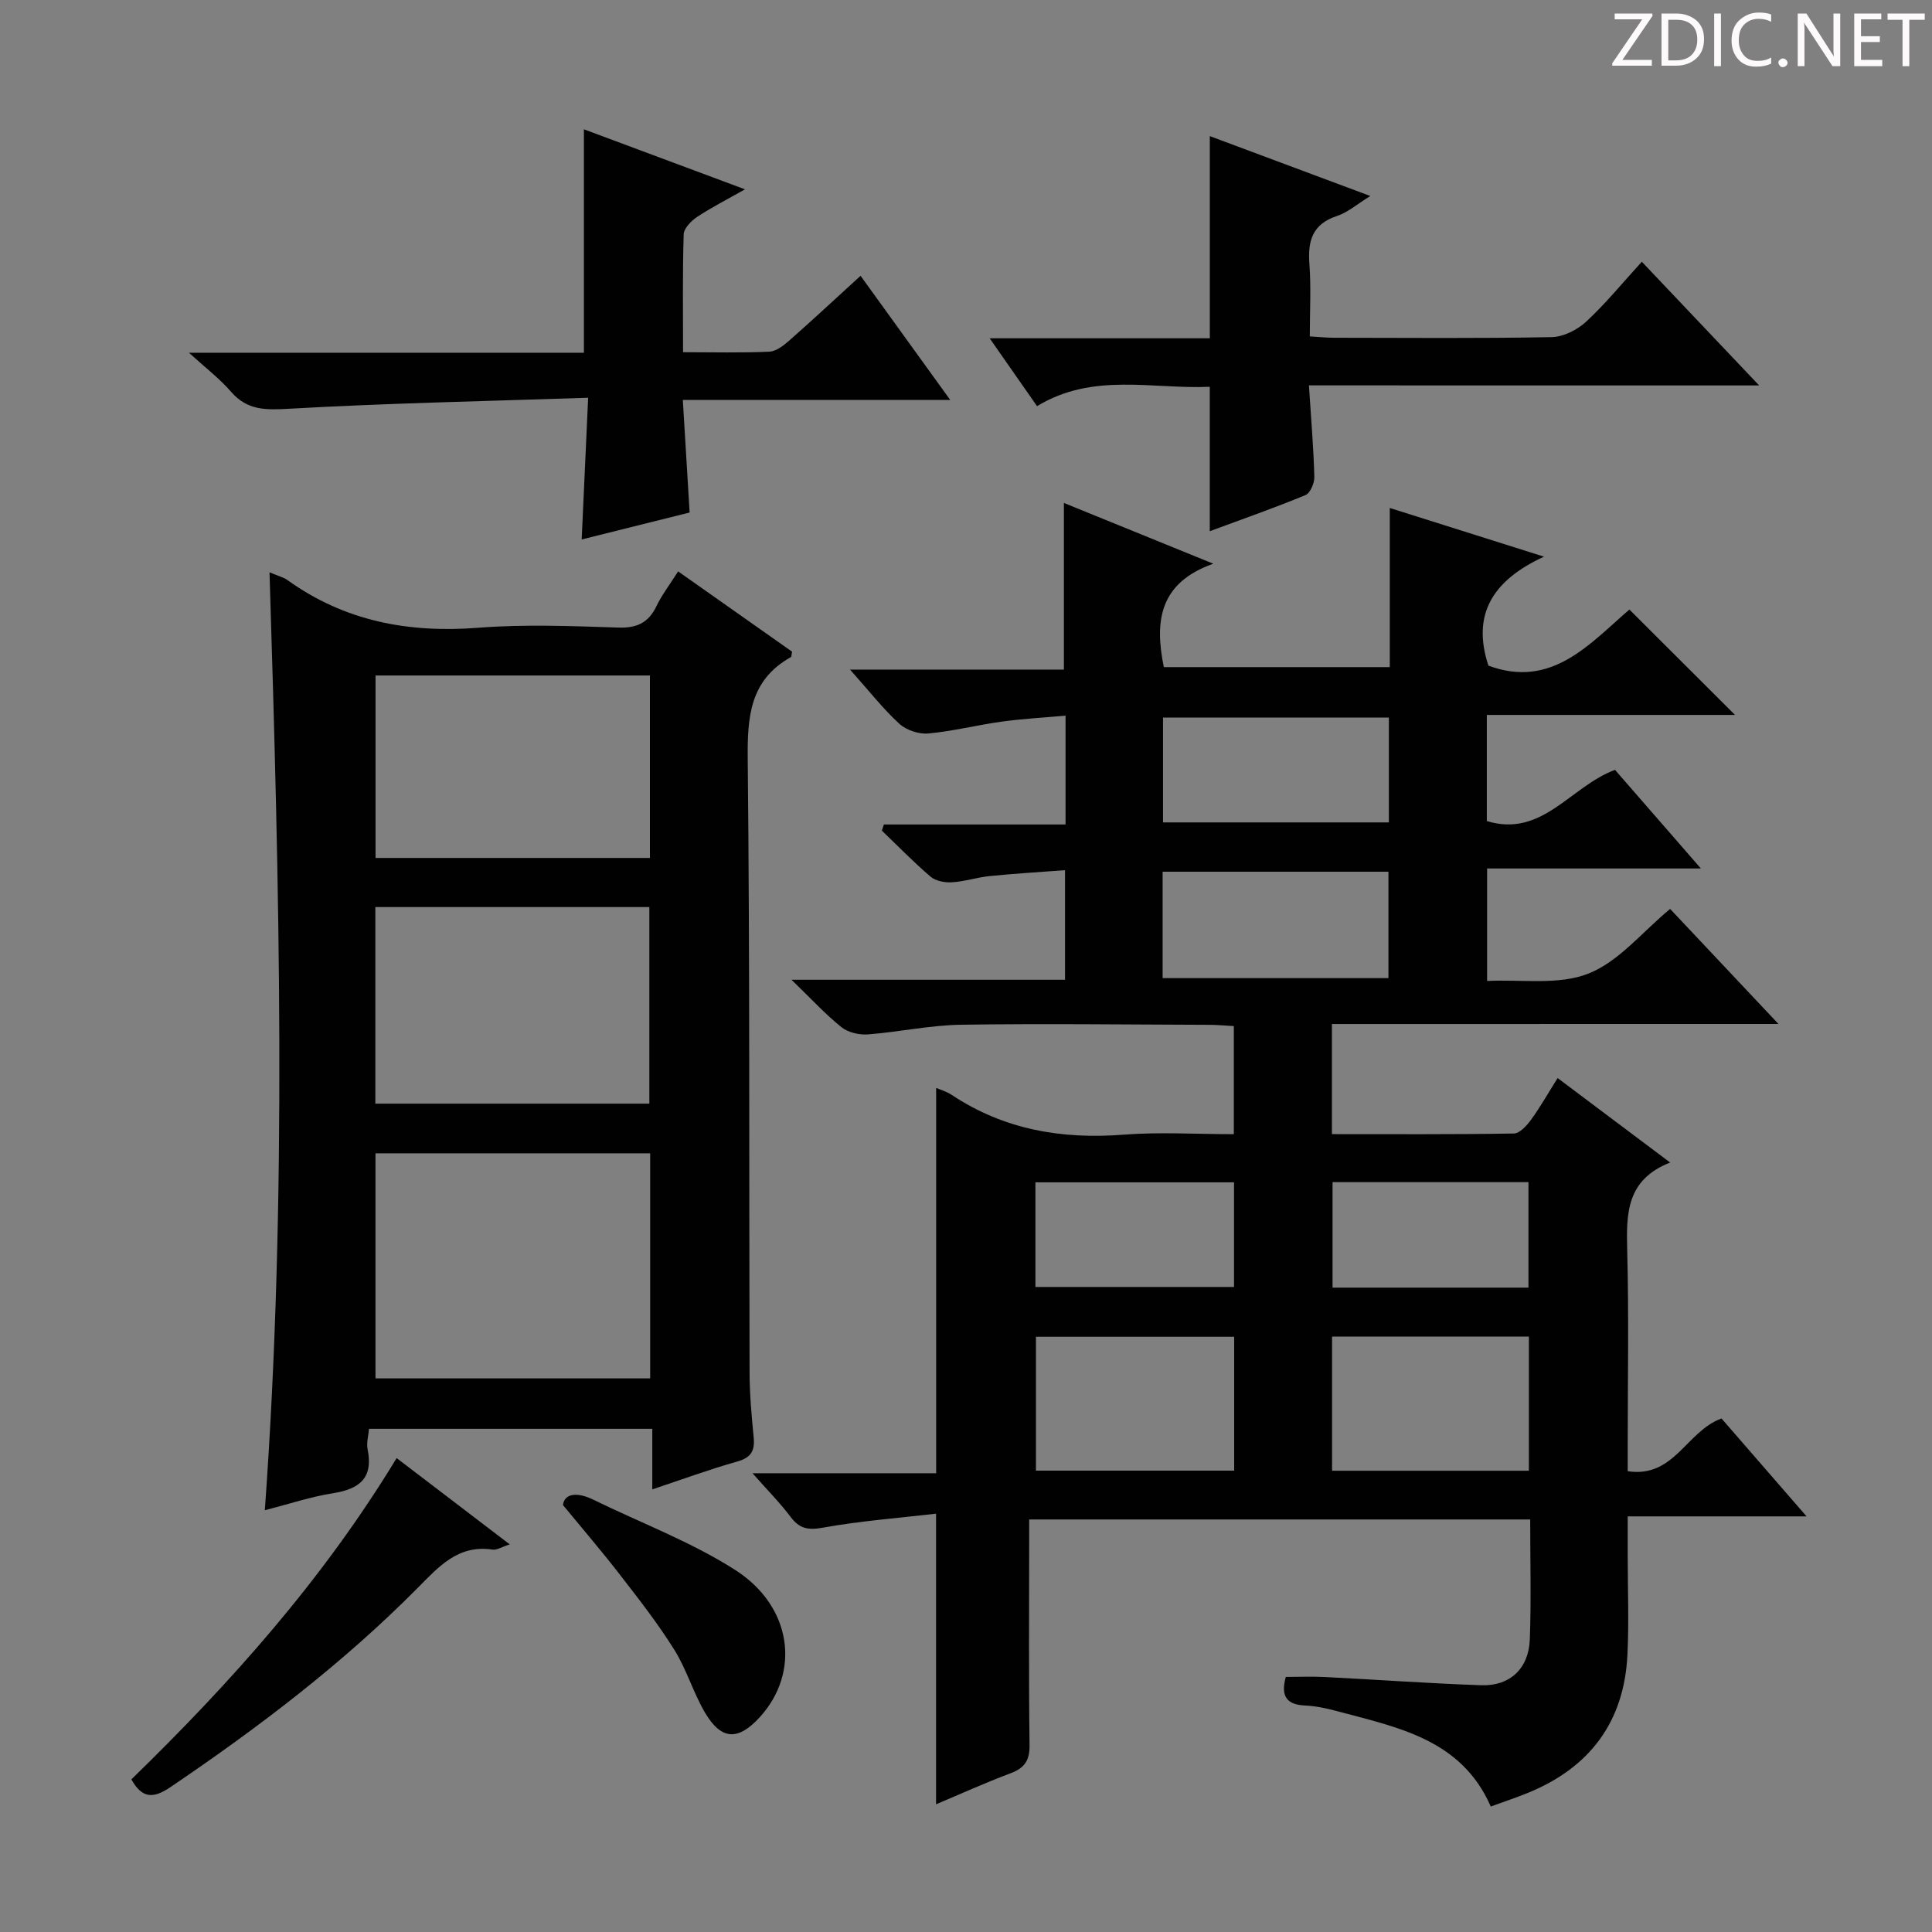 <svg enable-background="new 0 0 400 400" viewBox="0 0 400 400" xmlns="http://www.w3.org/2000/svg"><rect x="0" y="0" width="400" height="400" fill="#808080" stroke="none"/><g fill="#fcfafa"><path d="m342.2 3.2-6.3 9.2h6.1v1.2h-8.2v-.5l6.2-9.1h-5.7v-1.2h7.8v.4z"/><path d="m344 13.7v-10.9h3.1c1.6 0 3 .5 4.1 1.4 1.1 1 1.6 2.2 1.6 3.9s-.5 3-1.6 4-2.5 1.5-4.2 1.5h-3zm1.4-9.6v8.4h1.6c1.4 0 2.5-.4 3.2-1.1.8-.8 1.2-1.8 1.2-3.2s-.4-2.4-1.2-3.1-1.8-1-3.1-1z"/><path d="m356.3 2.8v10.9h-1.4v-10.9z"/><path d="m366.6 13.2c-.8.4-1.8.6-3 .6-1.6 0-2.8-.5-3.7-1.5s-1.4-2.3-1.4-3.9c0-1.7.5-3.2 1.6-4.2s2.4-1.6 4-1.6c1 0 1.9.1 2.6.4v1.5c-.8-.4-1.6-.6-2.6-.6-1.2 0-2.2.4-3 1.2s-1.1 1.9-1.1 3.3c0 1.3.4 2.3 1.1 3.1s1.6 1.1 2.8 1.1c1.1 0 2-.2 2.8-.7v1.3z"/><path d="m368.2 13c0-.3.1-.5.3-.6.2-.2.4-.3.6-.3.3 0 .5.1.7.3s.3.4.3.6-.1.5-.3.6c-.2.2-.4.3-.7.3s-.5-.1-.6-.3c-.2-.2-.3-.4-.3-.6z"/><path d="m381.1 13.7h-1.7l-5.5-8.4c-.2-.2-.3-.5-.4-.7 0 .2.1.8.1 1.5v7.6h-1.4v-10.9h1.8l5.3 8.3c.3.4.4.6.4.8 0-.3-.1-.8-.1-1.6v-7.5h1.4v10.9z"/><path d="m389.7 13.7h-5.8v-10.9h5.6v1.2h-4.2v3.5h3.9v1.2h-3.9v3.7h4.4z"/><path d="m398.4 4.1h-3.1v9.6h-1.4v-9.6h-3.1v-1.3h7.7v1.3z"/></g><path d="m275.76 212.01v22.8c12.76 0 25.22.08 37.67-.13 1.22-.02 2.69-1.65 3.57-2.87 1.93-2.66 3.56-5.54 5.49-8.61 7.76 5.83 15.18 11.4 23.3 17.49-9.14 3.57-9.09 10.68-8.89 18.3.35 13.49.1 26.99.1 40.49v5.12c9.65 1.46 12.14-8.29 19.42-10.92 5.46 6.29 11.18 12.87 17.61 20.27-12.78 0-24.49 0-37.03 0v8.21c0 6.83.28 13.68-.06 20.49-.69 13.86-7.8 23.32-20.59 28.54-2.46 1-4.98 1.84-7.7 2.83-6.15-14.04-19.44-16.4-32.07-19.81-2.07-.56-4.23-1-6.37-1.1-3.74-.17-5.13-1.85-4-5.92 2.58 0 5.34-.12 8.09.02 10.8.54 21.58 1.33 32.39 1.7 5.92.2 9.81-3.45 10.04-9.46.3-8.14.08-16.29.08-24.86-34.52 0-68.74 0-103.73 0v5.2c0 13.83-.11 27.66.08 41.49.04 3.19-1.02 4.77-3.94 5.86-5.26 1.97-10.38 4.3-15.42 6.42 0-19.84 0-39.34 0-60.17-7.82.91-15.7 1.5-23.44 2.9-3.1.56-4.85.2-6.69-2.25-2.16-2.88-4.73-5.46-7.87-9.02h38.02c0-26.99 0-53.36 0-79.78.84.37 2.14.73 3.21 1.44 10.86 7.21 22.79 9.24 35.63 8.24 7.43-.58 14.94-.1 22.79-.1 0-7.6 0-14.81 0-22.38-1.76-.09-3.37-.25-4.99-.26-17.16-.05-34.33-.28-51.49-.02-6.43.1-12.83 1.51-19.27 2-1.81.14-4.1-.39-5.47-1.48-3.3-2.64-6.2-5.81-10.36-9.83h56.63c0-7.61 0-14.7 0-22.69-5.2.39-10.39.7-15.57 1.22-2.63.26-5.22 1.13-7.85 1.29-1.46.09-3.35-.26-4.41-1.16-3.52-3-6.75-6.34-10.09-9.54.14-.42.28-.85.42-1.27h37.61c0-7.77 0-14.71 0-22.53-4.49.4-8.86.64-13.18 1.23-5.09.7-10.12 1.99-15.22 2.46-1.96.18-4.56-.68-6.01-2.01-3.37-3.08-6.21-6.74-10.21-11.22h44.28c0-11.81 0-22.89 0-34.5 9.7 3.95 19.57 7.96 30.93 12.58-11.14 3.93-12.21 11.85-10.24 21.41h46.78c0-10.77 0-21.38 0-32.95 10.51 3.32 20.34 6.42 31.93 10.08-10.76 4.95-14.97 12.06-11.51 22.56 13.13 4.9 21.08-4.65 29.19-11.61 7.53 7.51 14.73 14.71 21.87 21.82-16.56 0-33.78 0-51.39 0v21.97c11.48 3.51 17.28-7.16 26.54-10.6 5.57 6.4 11.33 13.01 17.78 20.42-15.18 0-29.5 0-44.26 0v23.29c7.1-.36 14.76.92 20.95-1.52 6.31-2.48 11.17-8.63 16.94-13.4 7.33 7.78 14.47 15.36 22.43 23.82-31.43.01-61.77.01-92.45.01zm-61.28 64.75v27.72h41.04c0-9.39 0-18.43 0-27.72-13.83 0-27.36 0-41.04 0zm61.31-.03v27.77h40.75c0-9.37 0-18.41 0-27.77-13.65 0-27.02 0-40.75 0zm-35.08-74.22h46.75c0-7.51 0-14.71 0-22.03-15.73 0-31.1 0-46.75 0zm46.84-53.94c-15.98 0-31.33 0-46.76 0v21.7h46.76c0-7.37 0-14.41 0-21.7zm-73.18 117.88h41.12c0-7.42 0-14.46 0-21.66-13.87 0-27.4 0-41.12 0zm102.08.14c0-7.63 0-14.66 0-21.84-13.74 0-27.1 0-40.56 0v21.84z" fill="#010102"/><path d="m55.8 118.49c1.94.82 2.94 1.05 3.7 1.6 11.88 8.54 25.11 11.01 39.54 9.88 9.6-.75 19.32-.35 28.97-.04 3.86.13 6.24-.99 7.9-4.43 1.14-2.37 2.78-4.5 4.49-7.2 8.05 5.67 15.86 11.17 23.59 16.62-.13.59-.09 1.05-.27 1.14-8.5 4.77-9 12.39-8.91 21.19.44 42.31.26 84.62.38 126.93.01 4.47.42 8.96.85 13.42.27 2.76-.53 4.19-3.39 4.99-5.71 1.61-11.3 3.67-17.6 5.77 0-4.37 0-8.25 0-12.54-19.78 0-39.01 0-58.65 0-.11 1.41-.56 2.9-.29 4.24 1.21 5.98-1.69 8.23-7.18 9.1-4.55.71-8.98 2.2-14.1 3.52 4.69-64.82 2.99-129.11.97-194.19zm21.94 120.29v46.6h56.87c0-15.71 0-30.97 0-46.6-18.91 0-37.63 0-56.87 0zm-.03-10.28h56.73c0-13.83 0-27.22 0-40.7-19.11 0-37.83 0-56.73 0zm.04-50.87h56.81c0-12.71 0-25.12 0-37.78-19.08 0-37.93 0-56.81 0z" fill="#010102"/><path d="m39.12 73.03h81.77c0-15.49 0-30.54 0-46.26 10.61 3.95 21.48 8 33.35 12.43-3.87 2.19-7.01 3.78-9.92 5.72-1.22.81-2.73 2.35-2.77 3.6-.25 7.95-.13 15.91-.13 24.4 6.32 0 12.1.16 17.86-.11 1.43-.07 2.98-1.29 4.16-2.33 4.84-4.26 9.55-8.66 14.73-13.38 6.22 8.61 12.11 16.76 18.57 25.71-18.76 0-36.73 0-55.37 0 .48 8.01.93 15.37 1.41 23.3-7.34 1.83-14.79 3.69-22.35 5.58.45-9.76.87-18.97 1.34-29.34-21.18.71-41.59 1.12-61.96 2.28-4.81.27-8.59.36-11.96-3.5-2.33-2.71-5.24-4.92-8.73-8.1z" fill="#010102"/><path d="m271 79.79c.45 7.01.96 12.97 1.12 18.93.04 1.29-.85 3.38-1.85 3.79-6.54 2.7-13.24 5.04-19.8 7.47 0-10.04 0-19.65 0-29.9-11.81.54-24.17-3.05-35.76 4.01-3.22-4.61-6.23-8.92-9.81-14.05h45.58c0-14.14 0-27.71 0-41.86 10.74 4.01 21.6 8.06 33.23 12.4-2.73 1.68-4.66 3.4-6.91 4.14-5.12 1.68-6.07 5.18-5.7 10 .36 4.78.08 9.62.08 14.93 1.9.11 3.49.28 5.08.28 15 .02 30 .15 44.99-.13 2.43-.05 5.29-1.49 7.12-3.18 4-3.69 7.47-7.97 11.55-12.43 8.01 8.44 15.74 16.6 24.29 25.61-31.49-.01-61.97-.01-93.21-.01z" fill="#010102"/><path d="m105.54 319.75c-1.7.54-2.69 1.21-3.55 1.08-7.16-1.09-11.18 3.57-15.56 7.98-15.51 15.64-32.95 28.88-51.15 41.2-3.6 2.44-5.88 2.33-8.08-1.61 20.5-19.94 39.6-41.27 54.92-66.52 7.74 5.9 15.19 11.59 23.42 17.87z" fill="#010102"/><path d="m116.56 311.61c.27-2.4 2.89-2.77 6.23-1.14 9.81 4.81 20.21 8.69 29.36 14.53 11.87 7.56 13.6 21.19 5.22 30.45-4.52 4.99-8.01 4.89-11.41-.87-2.43-4.13-3.79-8.9-6.32-12.96-3.33-5.34-7.22-10.34-11.08-15.32-3.85-5-7.98-9.8-12-14.69z" fill="#010102"/></svg>